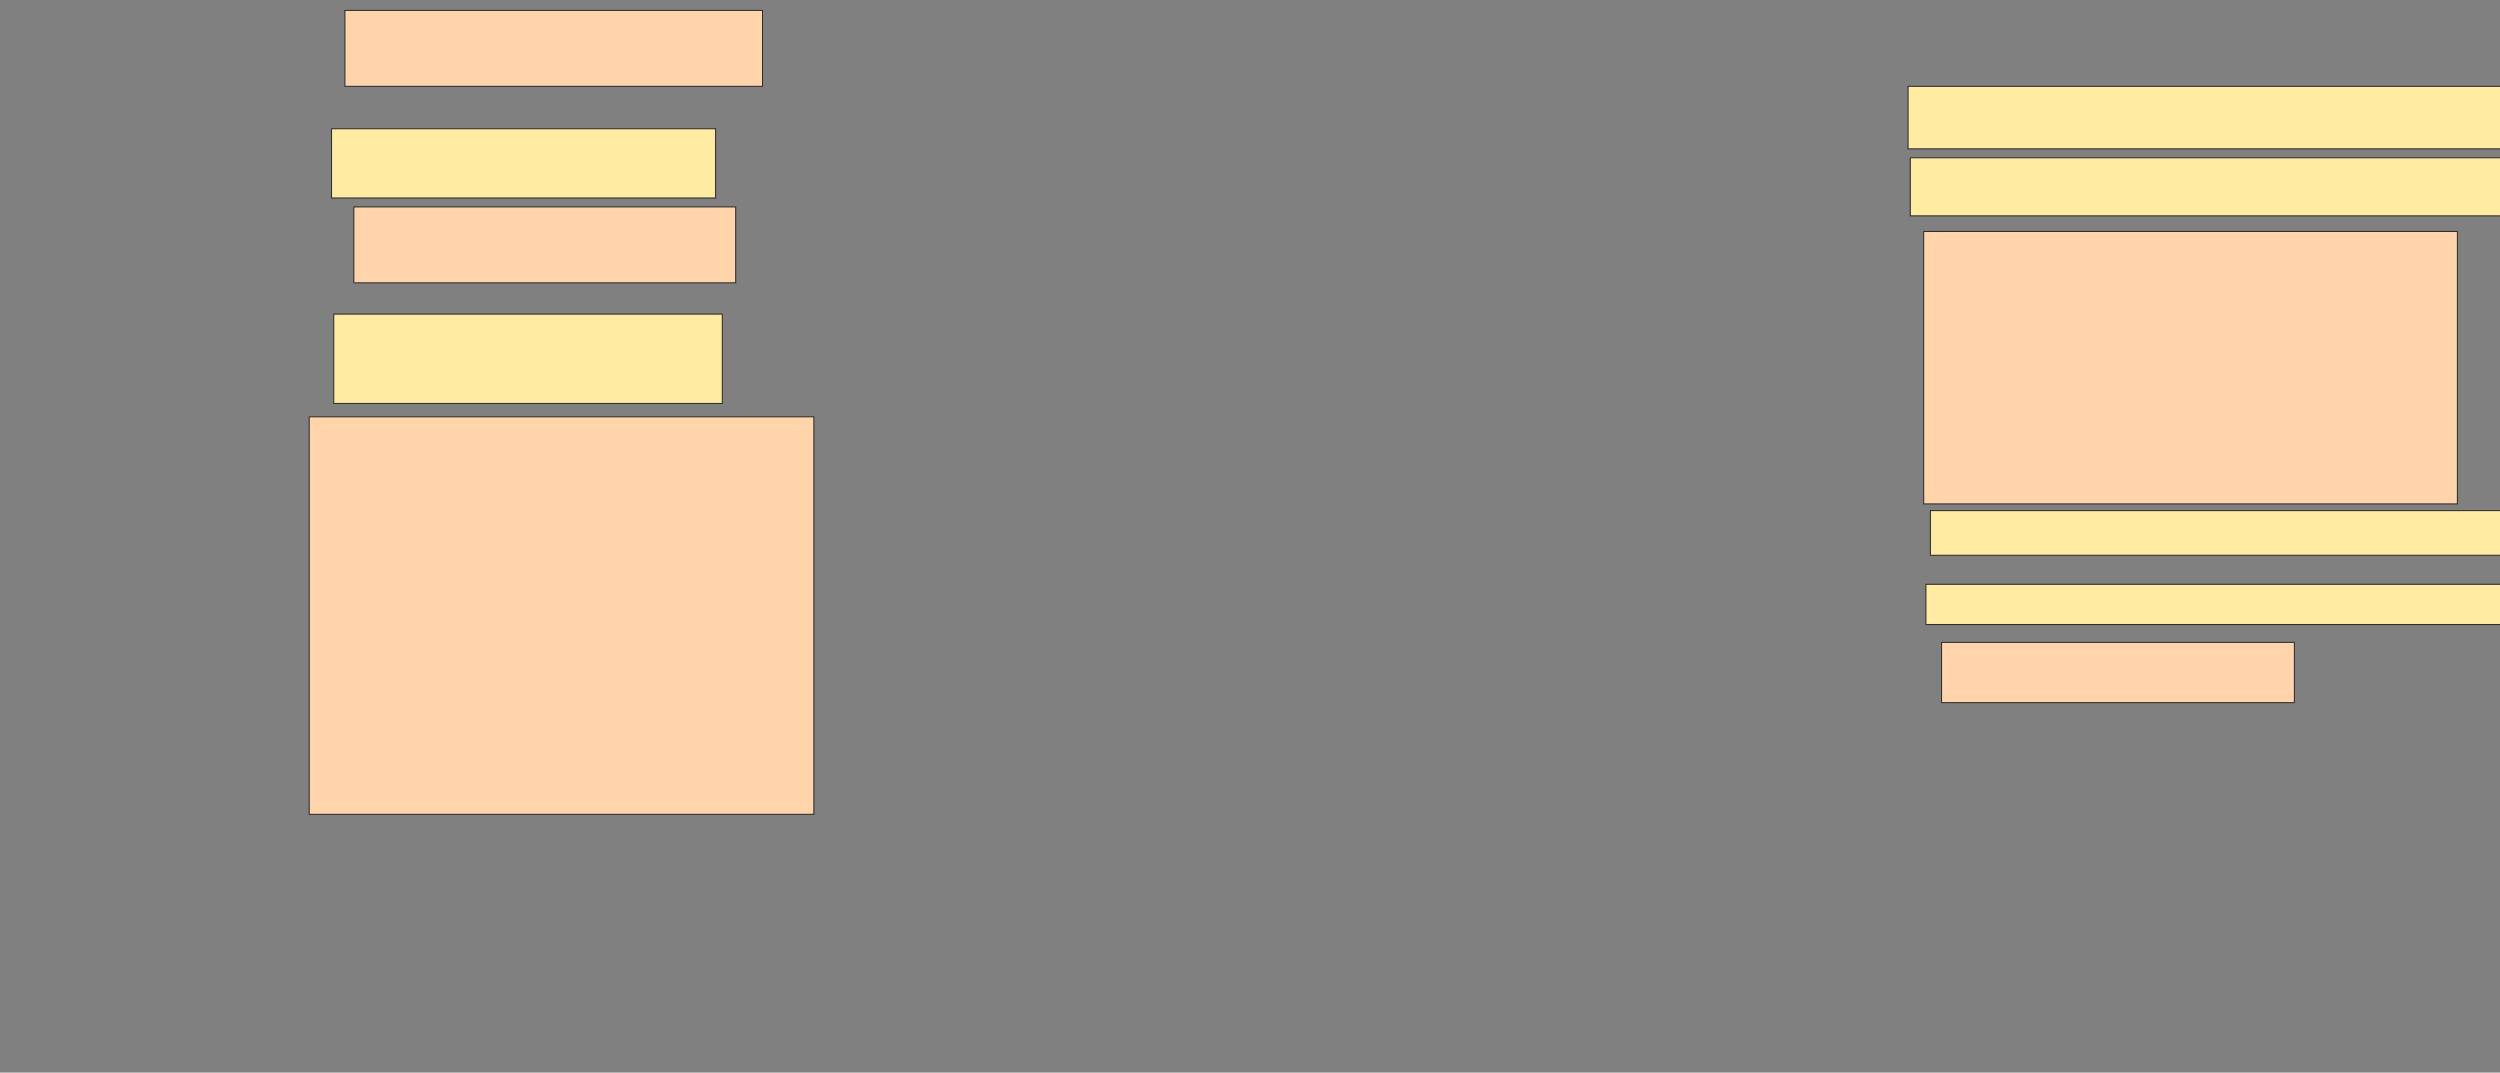 <svg xmlns="http://www.w3.org/2000/svg" width="2382" height="1022">
 <rect width="100%" height="100%" fill="#808080" stroke="none"/>
 <!-- Created with Image Occlusion Enhanced -->
 <g>
  <title>Labels</title>
  <rect id="svg_8" height="259.574" width="508.511" y="220.553" x="1832.893" stroke-linecap="null" stroke-linejoin="null" stroke-dasharray="null" stroke="#2D2D2D" fill="#ffd4aa"/>
  <rect id="svg_9" height="72.34" width="397.872" y="9.915" x="328.638" stroke-linecap="null" stroke-linejoin="null" stroke-dasharray="null" stroke="#2D2D2D" fill="#ffd4aa"/>
  <rect id="svg_10" height="72.34" width="363.83" y="197.149" x="337.149" stroke-linecap="null" stroke-linejoin="null" stroke-dasharray="null" stroke="#2D2D2D" fill="#ffd4aa"/>
  <rect id="svg_11" height="378.723" width="480.851" y="397.149" x="294.596" stroke-linecap="null" stroke-linejoin="null" stroke-dasharray="null" stroke="#2D2D2D" fill="#ffd4aa"/>
  <rect id="svg_12" height="57.447" width="336.17" y="612.043" x="1849.915" stroke-linecap="null" stroke-linejoin="null" stroke-dasharray="null" stroke="#2D2D2D" fill="#ffd4aa"/>
 </g>
 <g>
  <title>Masks</title>
  <rect stroke="#2D2D2D" id="462454f1aa724d38ae31bd792b7c8803-ao-1" height="65.957" width="365.957" y="122.681" x="315.872" fill="#FFEBA2"/>
  <rect id="462454f1aa724d38ae31bd792b7c8803-ao-2" height="85.106" width="370.213" y="299.277" x="318" stroke-linecap="null" stroke-linejoin="null" stroke-dasharray="null" stroke="#2D2D2D" fill="#FFEBA2"/>
  <rect stroke="#2D2D2D" id="462454f1aa724d38ae31bd792b7c8803-ao-3" height="59.574" width="606.383" y="82.255" x="1818" stroke-linecap="null" stroke-linejoin="null" stroke-dasharray="null" fill="#FFEBA2"/>
  <rect id="462454f1aa724d38ae31bd792b7c8803-ao-4" height="55.319" width="563.83" y="150.34" x="1820.128" stroke-linecap="null" stroke-linejoin="null" stroke-dasharray="null" stroke="#2D2D2D" fill="#FFEBA2"/>
  <rect id="462454f1aa724d38ae31bd792b7c8803-ao-5" height="42.553" width="587.234" y="486.511" x="1839.276" stroke-linecap="null" stroke-linejoin="null" stroke-dasharray="null" stroke="#2D2D2D" fill="#FFEBA2"/>
  <rect id="462454f1aa724d38ae31bd792b7c8803-ao-6" height="38.298" width="561.702" y="556.723" x="1835.021" stroke-linecap="null" stroke-linejoin="null" stroke-dasharray="null" stroke="#2D2D2D" fill="#FFEBA2"/>
 </g>
</svg>